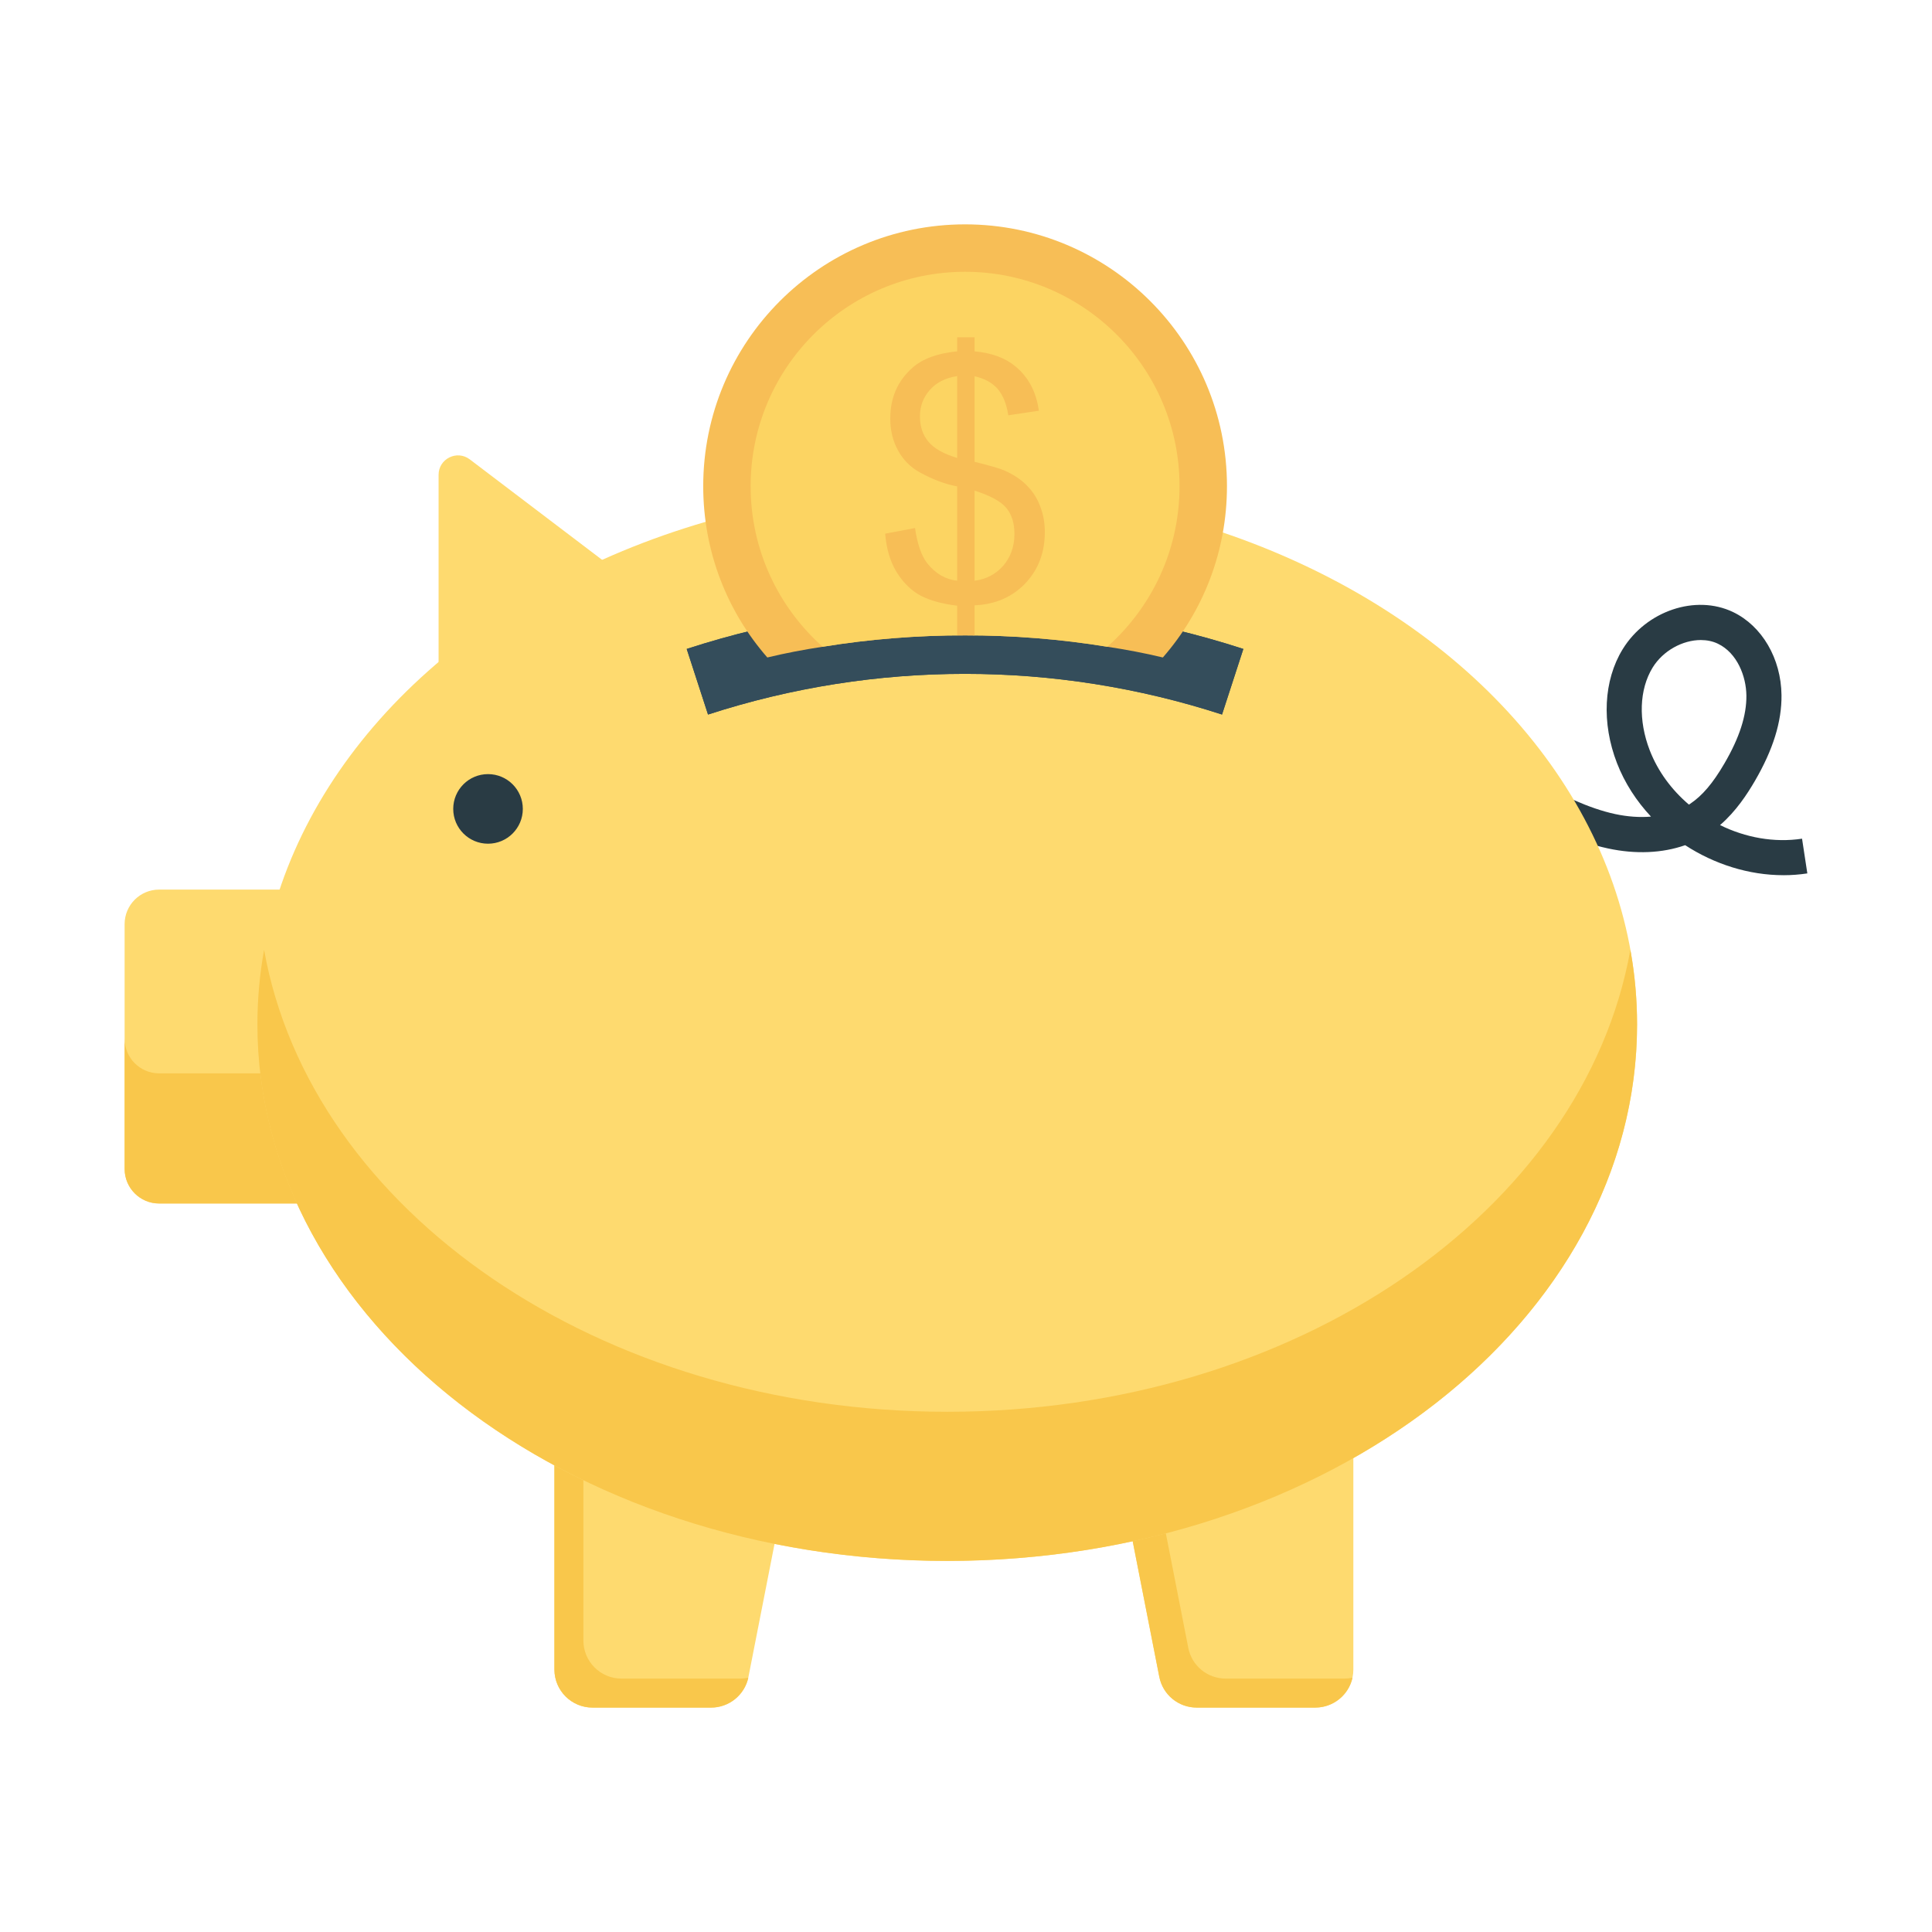 <svg enable-background="new 0 0 110 110" height="512" viewBox="0 0 110 110" width="512" xmlns="http://www.w3.org/2000/svg"><path d="m31.565 95.056c0 1.198.971 2.17 2.17 2.17h6.75c1.037 0 1.93-.734 2.129-1.752l4.218-21.506h-15.267z" fill="#feda6f"/><path d="m61.787 73.967 4.218 21.506c.2 1.018 1.092 1.752 2.129 1.752h6.75c1.198 0 2.17-.972 2.17-2.17v-21.089z" fill="#feda6f"/><path d="m42.606 95.522c-.22.99-1.1 1.7-2.12 1.7h-6.75c-1.2 0-2.17-.97-2.17-2.17v-21.08h1.65v19.43c0 1.2.97 2.17 2.17 2.17h6.75c.16 0 .32-.02.47-.05z" fill="#f9c74b"/><path d="m77.006 95.522c-.21.97-1.08 1.7-2.12 1.7h-6.75c-1.04 0-1.93-.73-2.13-1.75l-4.22-21.5h1.98l3.89 19.85c.2 1.02 1.09 1.75 2.13 1.75h6.75c.16 0 .32-.02.47-.05z" fill="#f9c74b"/><path d="m101.543 49.83c-1.971 0-3.934-.627-5.597-1.709-1.299.455-2.812.526-4.392.186-1.838-.393-3.476-1.239-5.059-2.058l.918-1.777c1.467.759 2.982 1.543 4.559 1.88.7.149 1.385.196 2.028.142-.829-.885-1.497-1.914-1.937-3.048-.884-2.282-.764-4.704.323-6.479 1.341-2.188 4.159-3.139 6.287-2.119 1.651.792 2.734 2.647 2.758 4.726.018 1.511-.479 3.113-1.52 4.898-.423.724-1.06 1.713-1.979 2.505 1.444.712 3.083 1.015 4.669.774l.301 1.977c-.452.069-.906.103-1.361.103zm-4.705-13.389c-1.026 0-2.151.6-2.745 1.569-.763 1.246-.823 3.008-.163 4.712.465 1.201 1.251 2.255 2.23 3.089.023-.015.046-.029.068-.044.695-.465 1.299-1.175 1.956-2.304.854-1.463 1.262-2.729 1.248-3.867-.013-1.085-.519-2.416-1.623-2.946-.297-.143-.629-.209-.972-.209z" fill="#293b44"/><path d="m9.06 50.65c-1.085 0-1.965.879-1.965 1.965v13.941c0 1.085.88 1.965 1.965 1.965h13.383v-17.871z" fill="#feda6f"/><path d="m22.436 61.112v7.41h-13.38c-1.08 0-1.96-.88-1.96-1.97v-7.41c0 1.09.88 1.97 1.96 1.97z" fill="#f9c74b"/><ellipse cx="53.935" cy="58.325" fill="#feda6f" rx="39.275" ry="30.549"/><path d="m93.206 58.321c0 16.87-17.58 30.55-39.27 30.55s-39.28-13.68-39.28-30.55c0-1.44.13-2.86.38-4.24 2.66 14.86 19.07 26.3 38.9 26.3s36.23-11.44 38.89-26.3c.25 1.38.38 2.8.38 4.24z" fill="#f9c74b"/><path d="m37.879 34.606-11.133-8.452c-.728-.553-1.775-.033-1.775.881v16.205z" fill="#feda6f"/><path d="m27.786 44.075c-1.094 0-1.981.887-1.981 1.981 0 1.094.887 1.981 1.981 1.981 1.094 0 1.981-.887 1.981-1.981 0-1.094-.887-1.981-1.981-1.981z" fill="#293b44"/><path d="m69.578 40.683c-9.51-3.089-19.755-3.089-29.266 0-.404-1.245-.809-2.49-1.214-3.735 10.299-3.346 21.393-3.346 31.693 0-.404 1.245-.809 2.49-1.214 3.735z" fill="#344d5b"/><path d="m69.578 40.683c-9.51-3.089-19.755-3.089-29.266 0-.404-1.245-.809-2.49-1.214-3.735 10.299-3.346 21.393-3.346 31.693 0-.404 1.245-.809 2.49-1.214 3.735z" fill="#344d5b"/><path d="m69.858 27.684c0 3.73-1.37 7.14-3.65 9.75-1.04-.25-2.1-.45-3.16-.61-2.68-.44-5.39-.65-8.1-.65-2.71 0-5.42.21-8.11.65-1.06.16-2.11.36-3.15.61-2.28-2.61-3.65-6.02-3.65-9.75 0-8.23 6.67-14.91 14.91-14.91 8.23 0 14.91 6.68 14.91 14.91z" fill="#f7be56"/><path d="m67.158 27.684c0 3.64-1.59 6.9-4.11 9.14-2.68-.44-5.39-.65-8.1-.65-2.71 0-5.42.21-8.11.65-2.51-2.24-4.1-5.5-4.1-9.14 0-6.74 5.46-12.21 12.21-12.21 6.74 0 12.21 5.47 12.21 12.21z" fill="#fcd462"/><path d="m59.218 28.814c-.17-.46-.43-.85-.76-1.18-.33-.34-.76-.62-1.28-.85-.28-.12-.84-.28-1.69-.49v-4.87c.55.12.98.35 1.3.7.31.36.52.86.62 1.52l1.74-.26c-.15-1.07-.59-1.91-1.33-2.52-.57-.48-1.35-.771-2.33-.86v-.8h-.99v.8c-1.12.11-1.96.42-2.53.92-.85.74-1.28 1.71-1.28 2.91 0 .68.15 1.28.44 1.81.29.53.7.95 1.24 1.25.73.4 1.43.67 2.13.8v5.37c-.66-.07-1.23-.4-1.71-1-.33-.43-.56-1.09-.69-2l-1.7.32c.07.87.29 1.61.67 2.22.39.61.84 1.04 1.37 1.32.53.27 1.21.46 2.06.56v1.69h.99v-1.71c1.18-.05 2.14-.47 2.89-1.25.74-.78 1.11-1.76 1.11-2.92 0-.53-.09-1.03-.27-1.48zm-4.72-2.74c-.77-.23-1.32-.54-1.64-.93-.32-.38-.48-.86-.48-1.44s.19-1.08.57-1.51c.37-.42.89-.68 1.55-.78zm2.62 6.14c-.43.48-.97.77-1.63.85v-5.13c.91.29 1.51.62 1.81.99.31.37.46.87.46 1.48 0 .72-.22 1.32-.64 1.81z" fill="#f7be56"/></svg>